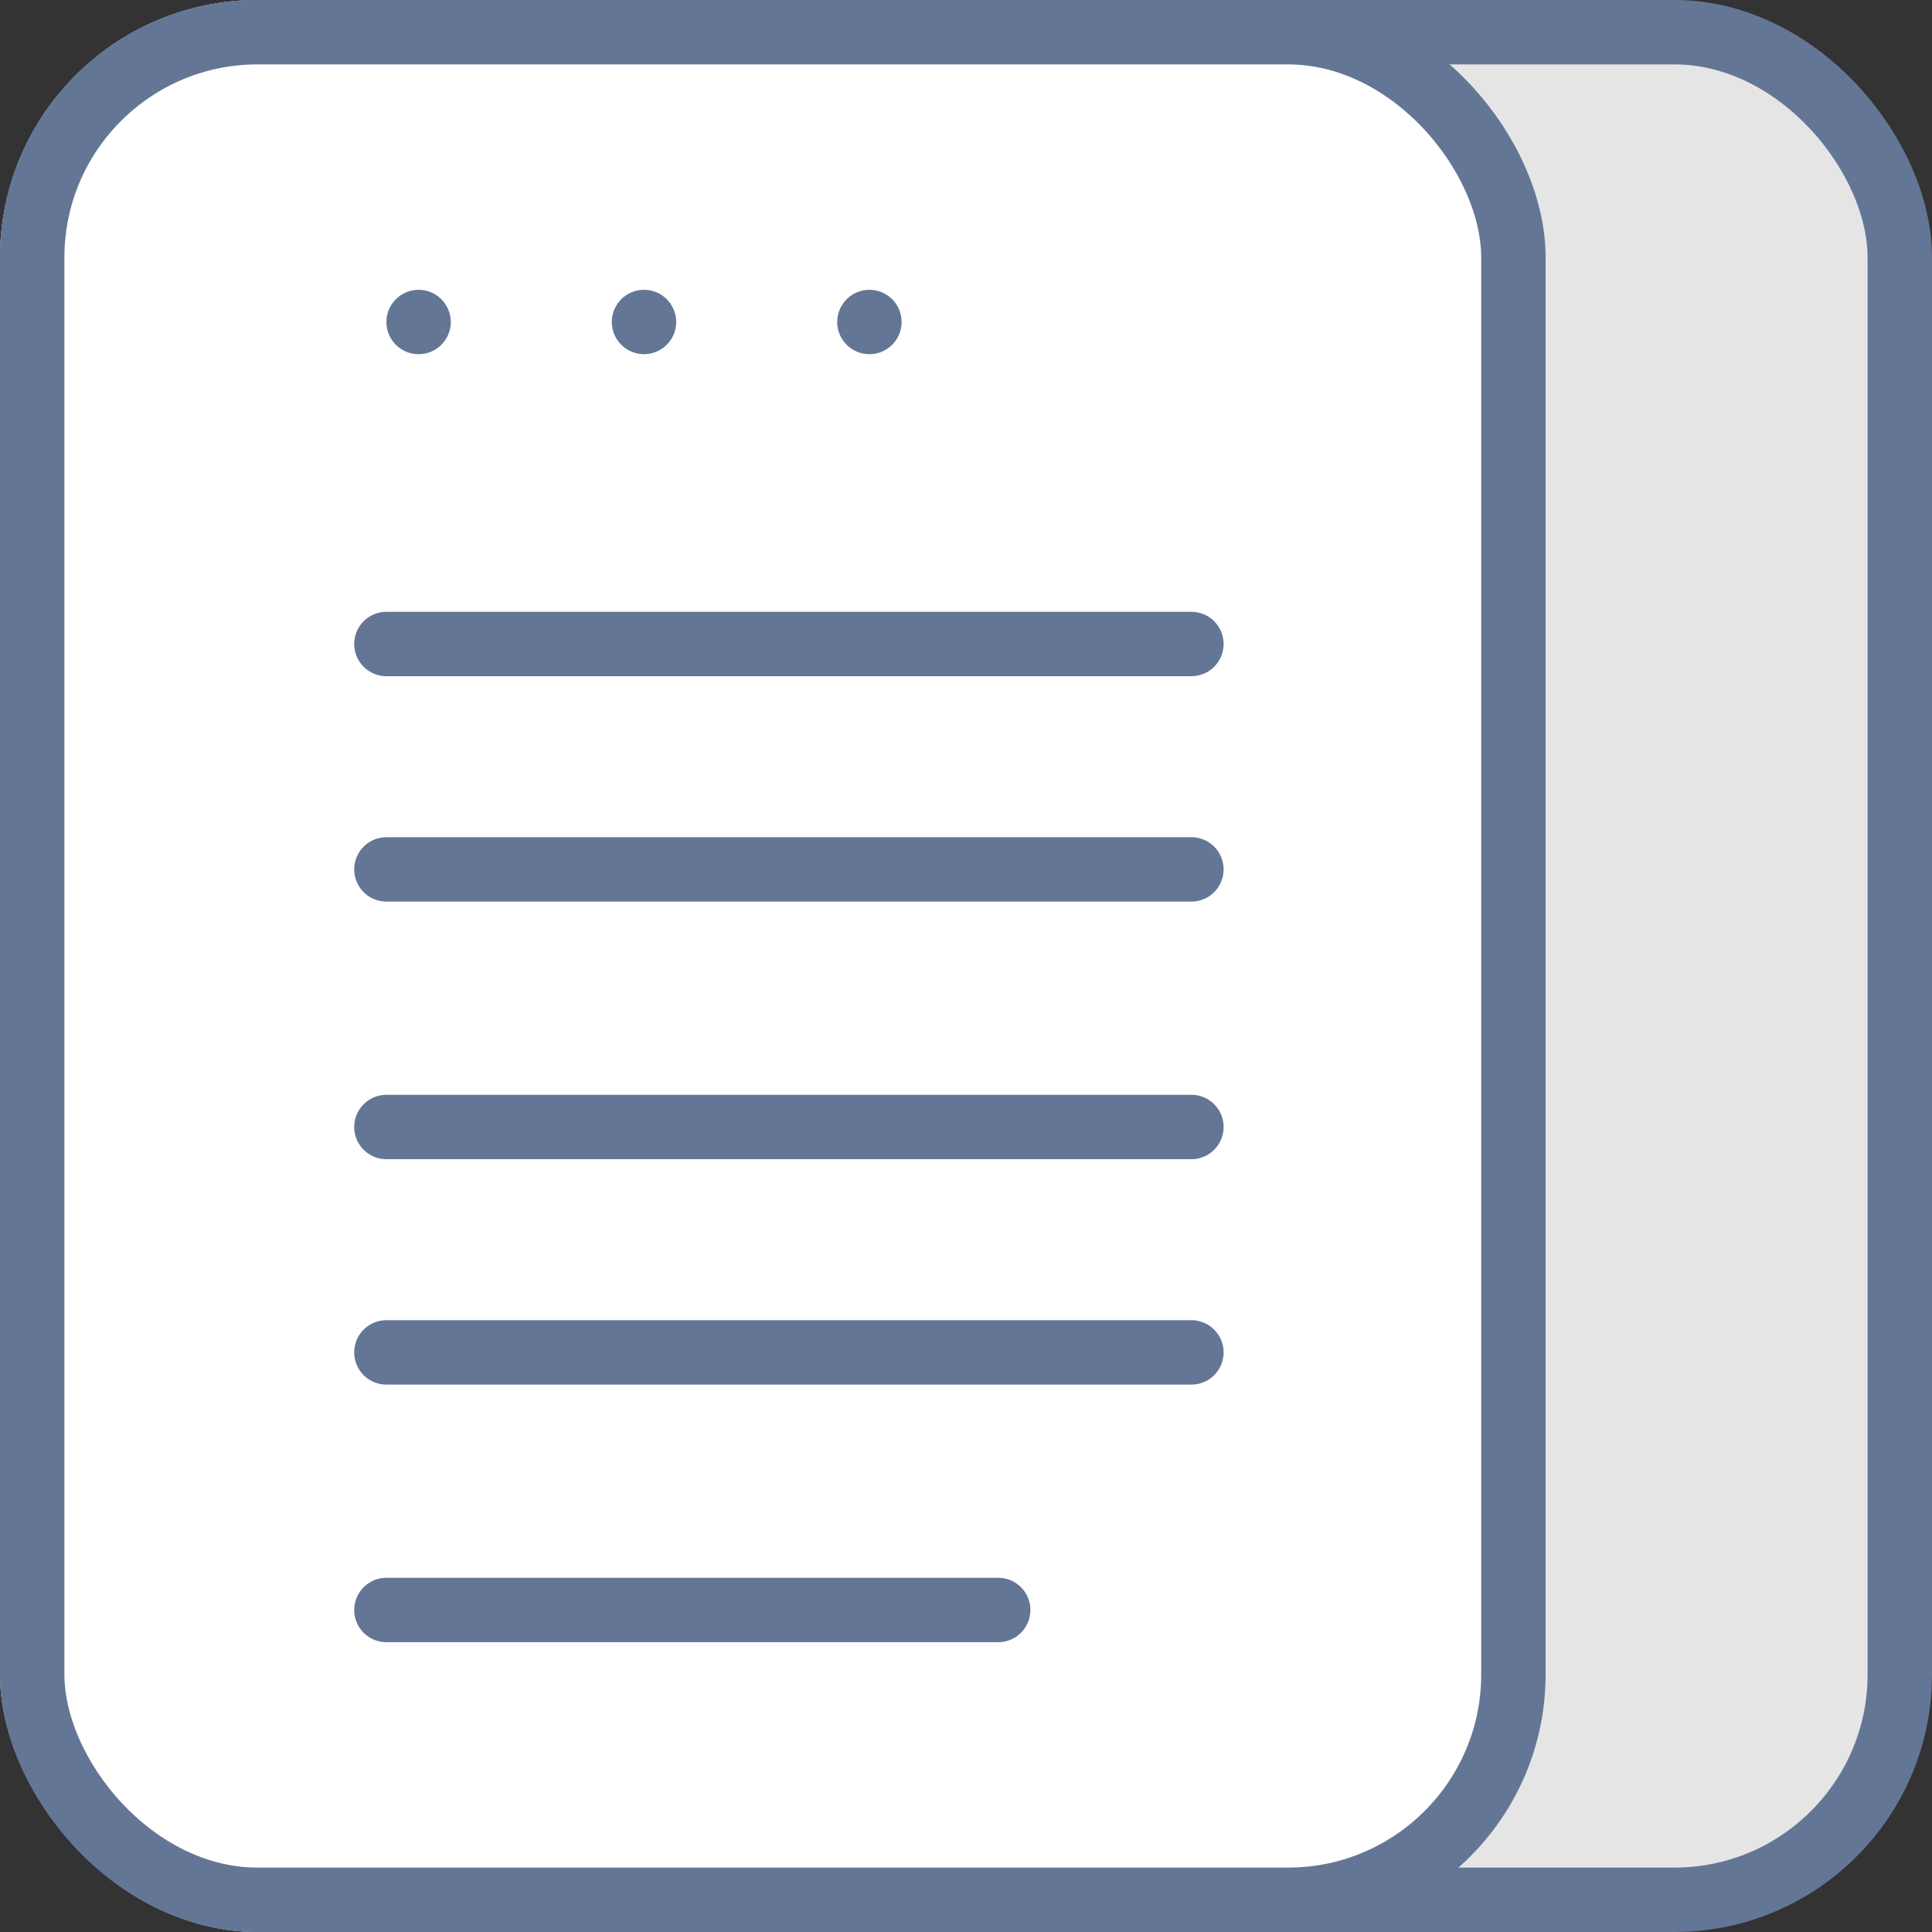 <svg width="60" height="60" viewBox="0 0 60 60" fill="none" xmlns="http://www.w3.org/2000/svg">
<rect x="0" y="0" width="60" height="60" fill="#333333" stroke="none"/>
<rect width="48" height="60" rx="8" fill="white"/>
<rect x="1" y="1" width="58" height="58" rx="7" fill="#E5E5E5" stroke="#647696" stroke-width="2" stroke-linecap="round"/>
<rect x="1" y="1" width="46" height="58" rx="7" fill="white" stroke="#647696" stroke-width="2" stroke-linecap="round"/>
<path d="M12 20H37" stroke="#647696" stroke-width="2" stroke-linecap="round"/>
<path d="M12 27H37" stroke="#647696" stroke-width="2" stroke-linecap="round"/>
<path d="M12 35H37" stroke="#647696" stroke-width="2" stroke-linecap="round"/>
<path d="M12 42H37" stroke="#647696" stroke-width="2" stroke-linecap="round"/>
<path d="M12 50H31" stroke="#647696" stroke-width="2" stroke-linecap="round"/>
<circle cx="13" cy="10" r="1" fill="#647696"/>
<circle cx="20" cy="10" r="1" fill="#647696"/>
<circle cx="27" cy="10" r="1" fill="#647696"/>
</svg>
